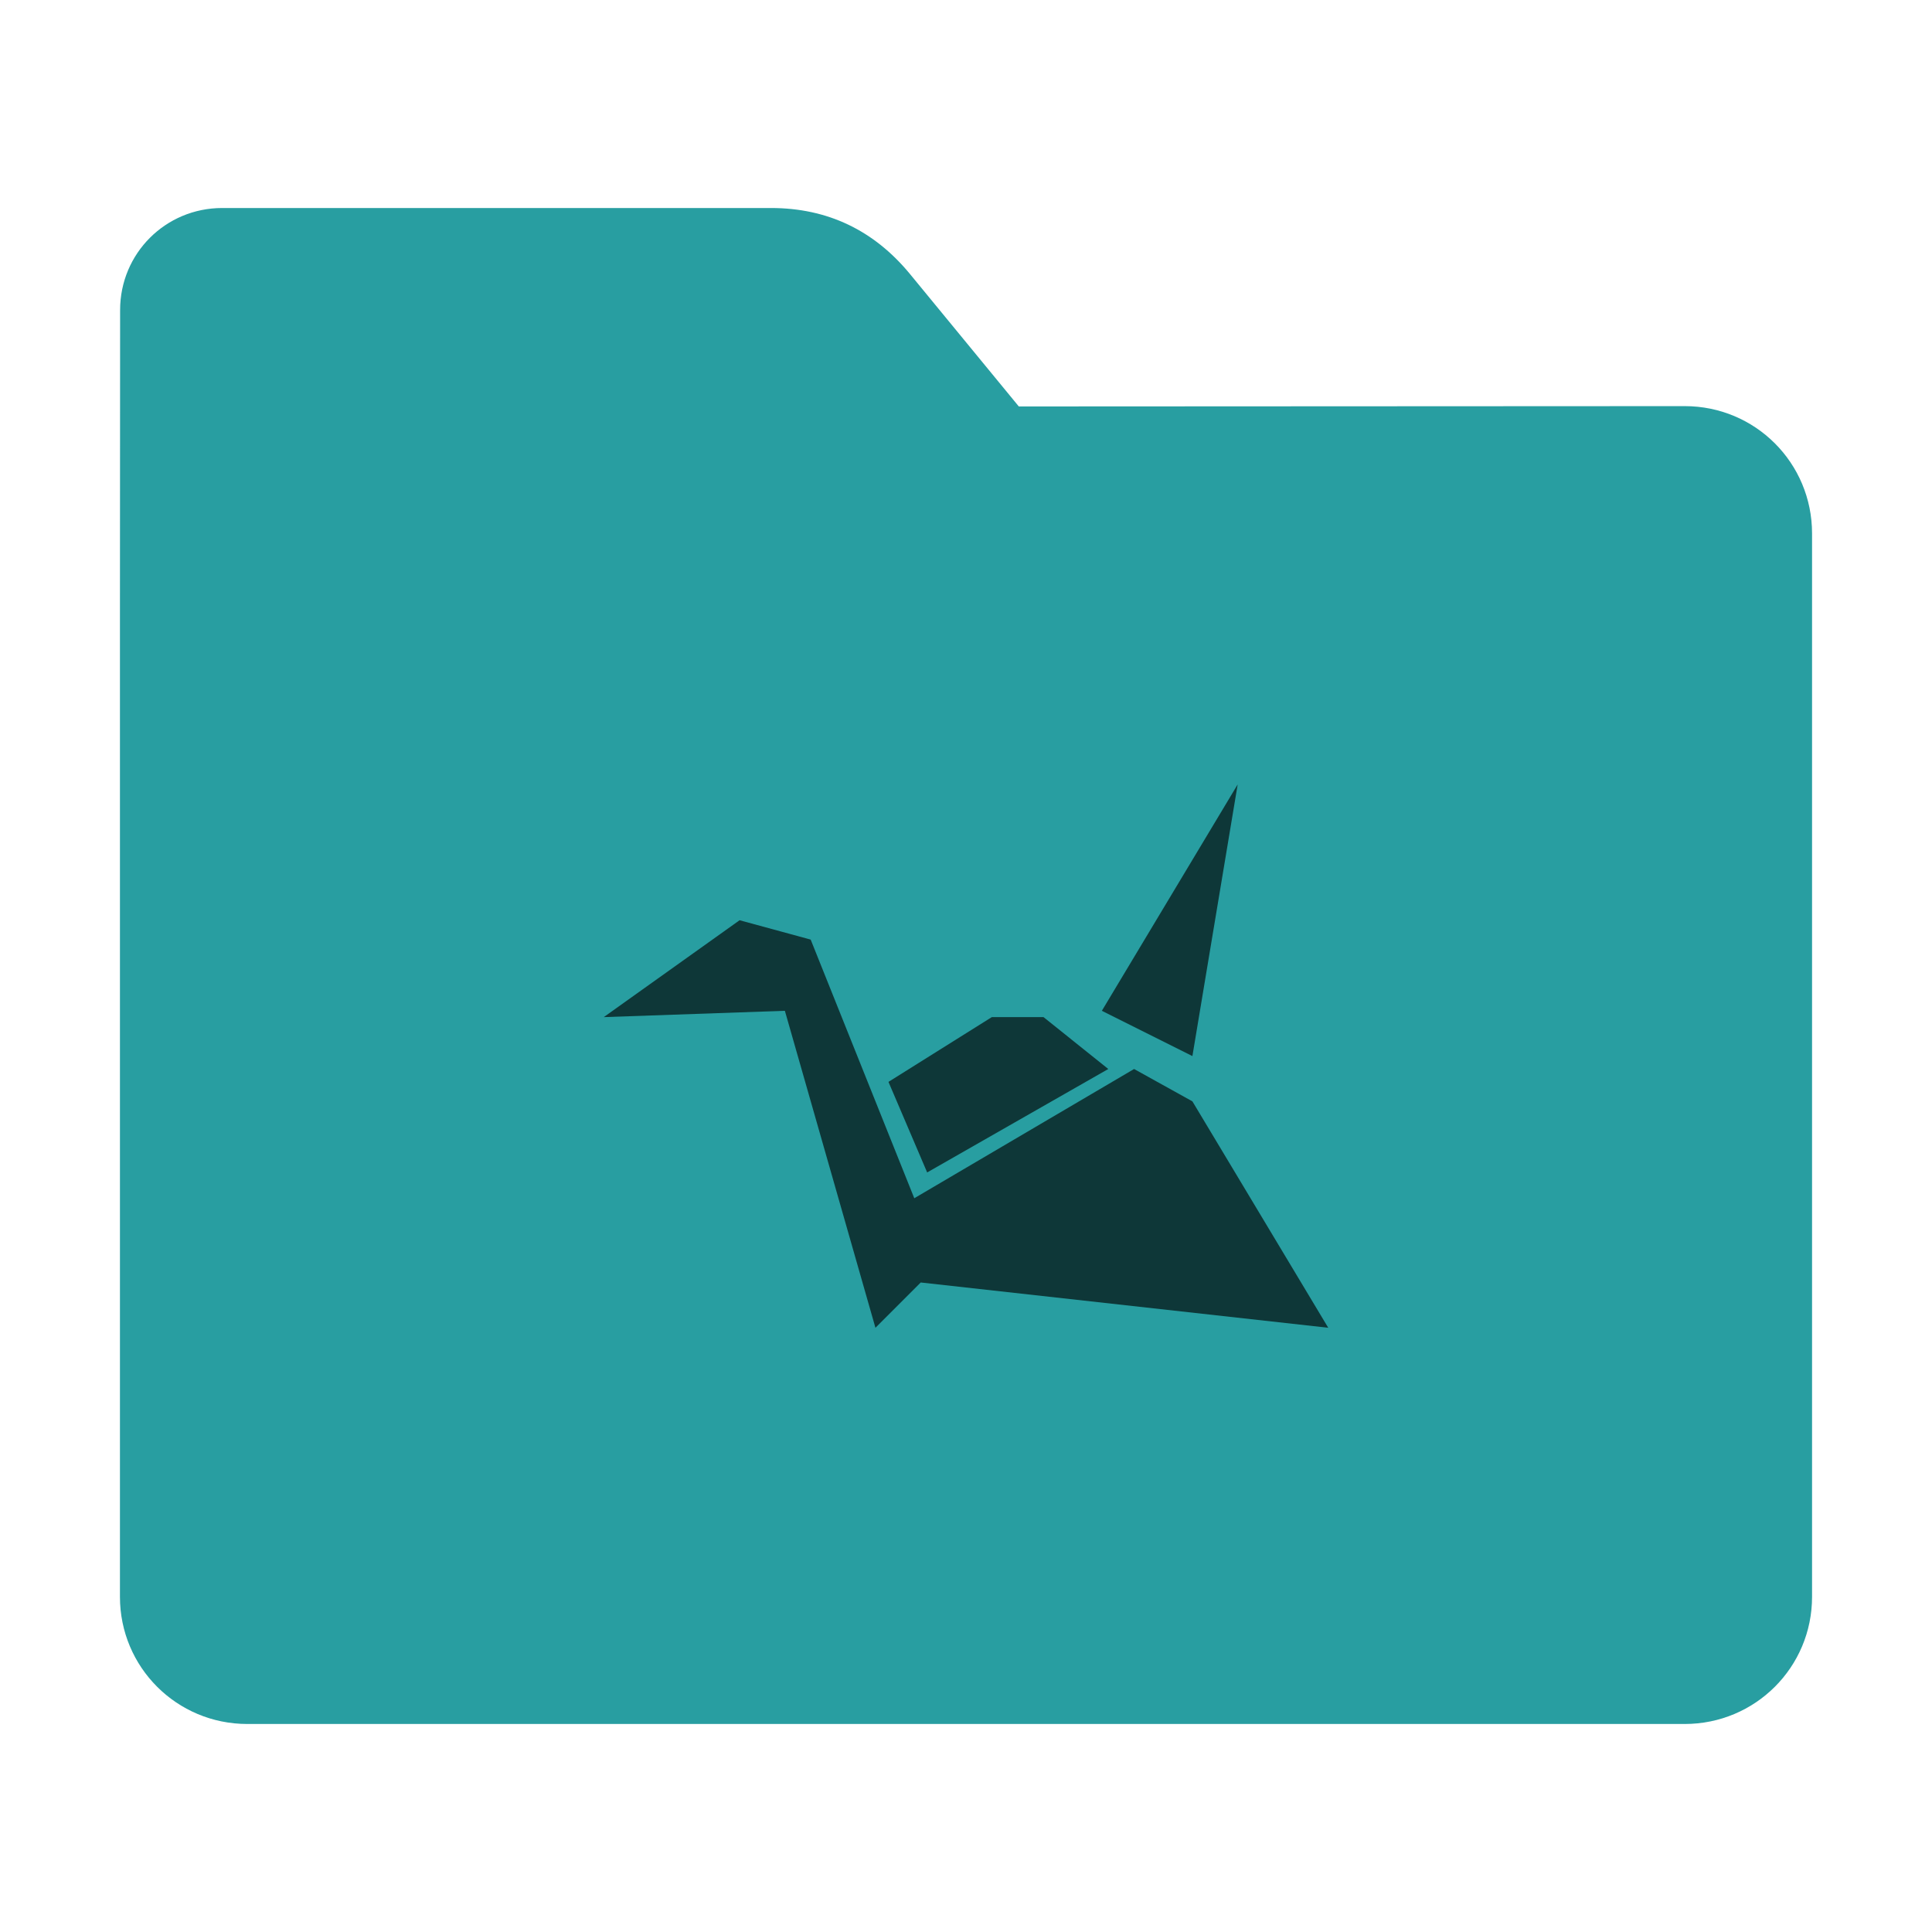 <?xml version="1.0" encoding="UTF-8"?>
<svg xmlns="http://www.w3.org/2000/svg" xmlns:xlink="http://www.w3.org/1999/xlink" width="48pt" height="48pt" viewBox="0 0 48 48" version="1.1">
<g id="surface1">
<path style=" stroke:none;fill-rule:nonzero;fill:rgb(15.686%,61.961%,63.137%);fill-opacity:1;" d="M 41.855 10.09 C 43.609 10.09 45.02 11.5 45.02 13.254 L 45.02 39.672 C 45.02 41.422 43.609 42.832 41.855 42.832 L 6.145 42.832 C 4.391 42.832 2.98 41.422 2.98 39.672 L 2.98 15.301 L 2.984 7.703 C 2.984 6.297 4.113 5.168 5.52 5.168 L 19.156 5.168 C 20.562 5.168 21.715 5.723 22.609 6.809 L 25.312 10.098 Z M 41.855 10.09 "/>
<path style=" stroke:none;fill-rule:nonzero;fill:rgb(0%,0%,0%);fill-opacity:0.651;" d="M 30.75 19.488 L 27.375 25.113 L 29.625 26.238 Z M 18.375 22.863 L 15 25.27 L 19.5 25.113 L 21.75 32.988 L 22.875 31.863 L 33 32.988 L 29.625 27.363 L 28.176 26.559 L 22.715 29.77 L 20.141 23.344 Z M 24.641 25.27 L 22.074 26.879 L 23.035 29.129 L 27.535 26.559 L 25.926 25.27 Z M 24.641 25.27 "/>
</g>
</svg>
